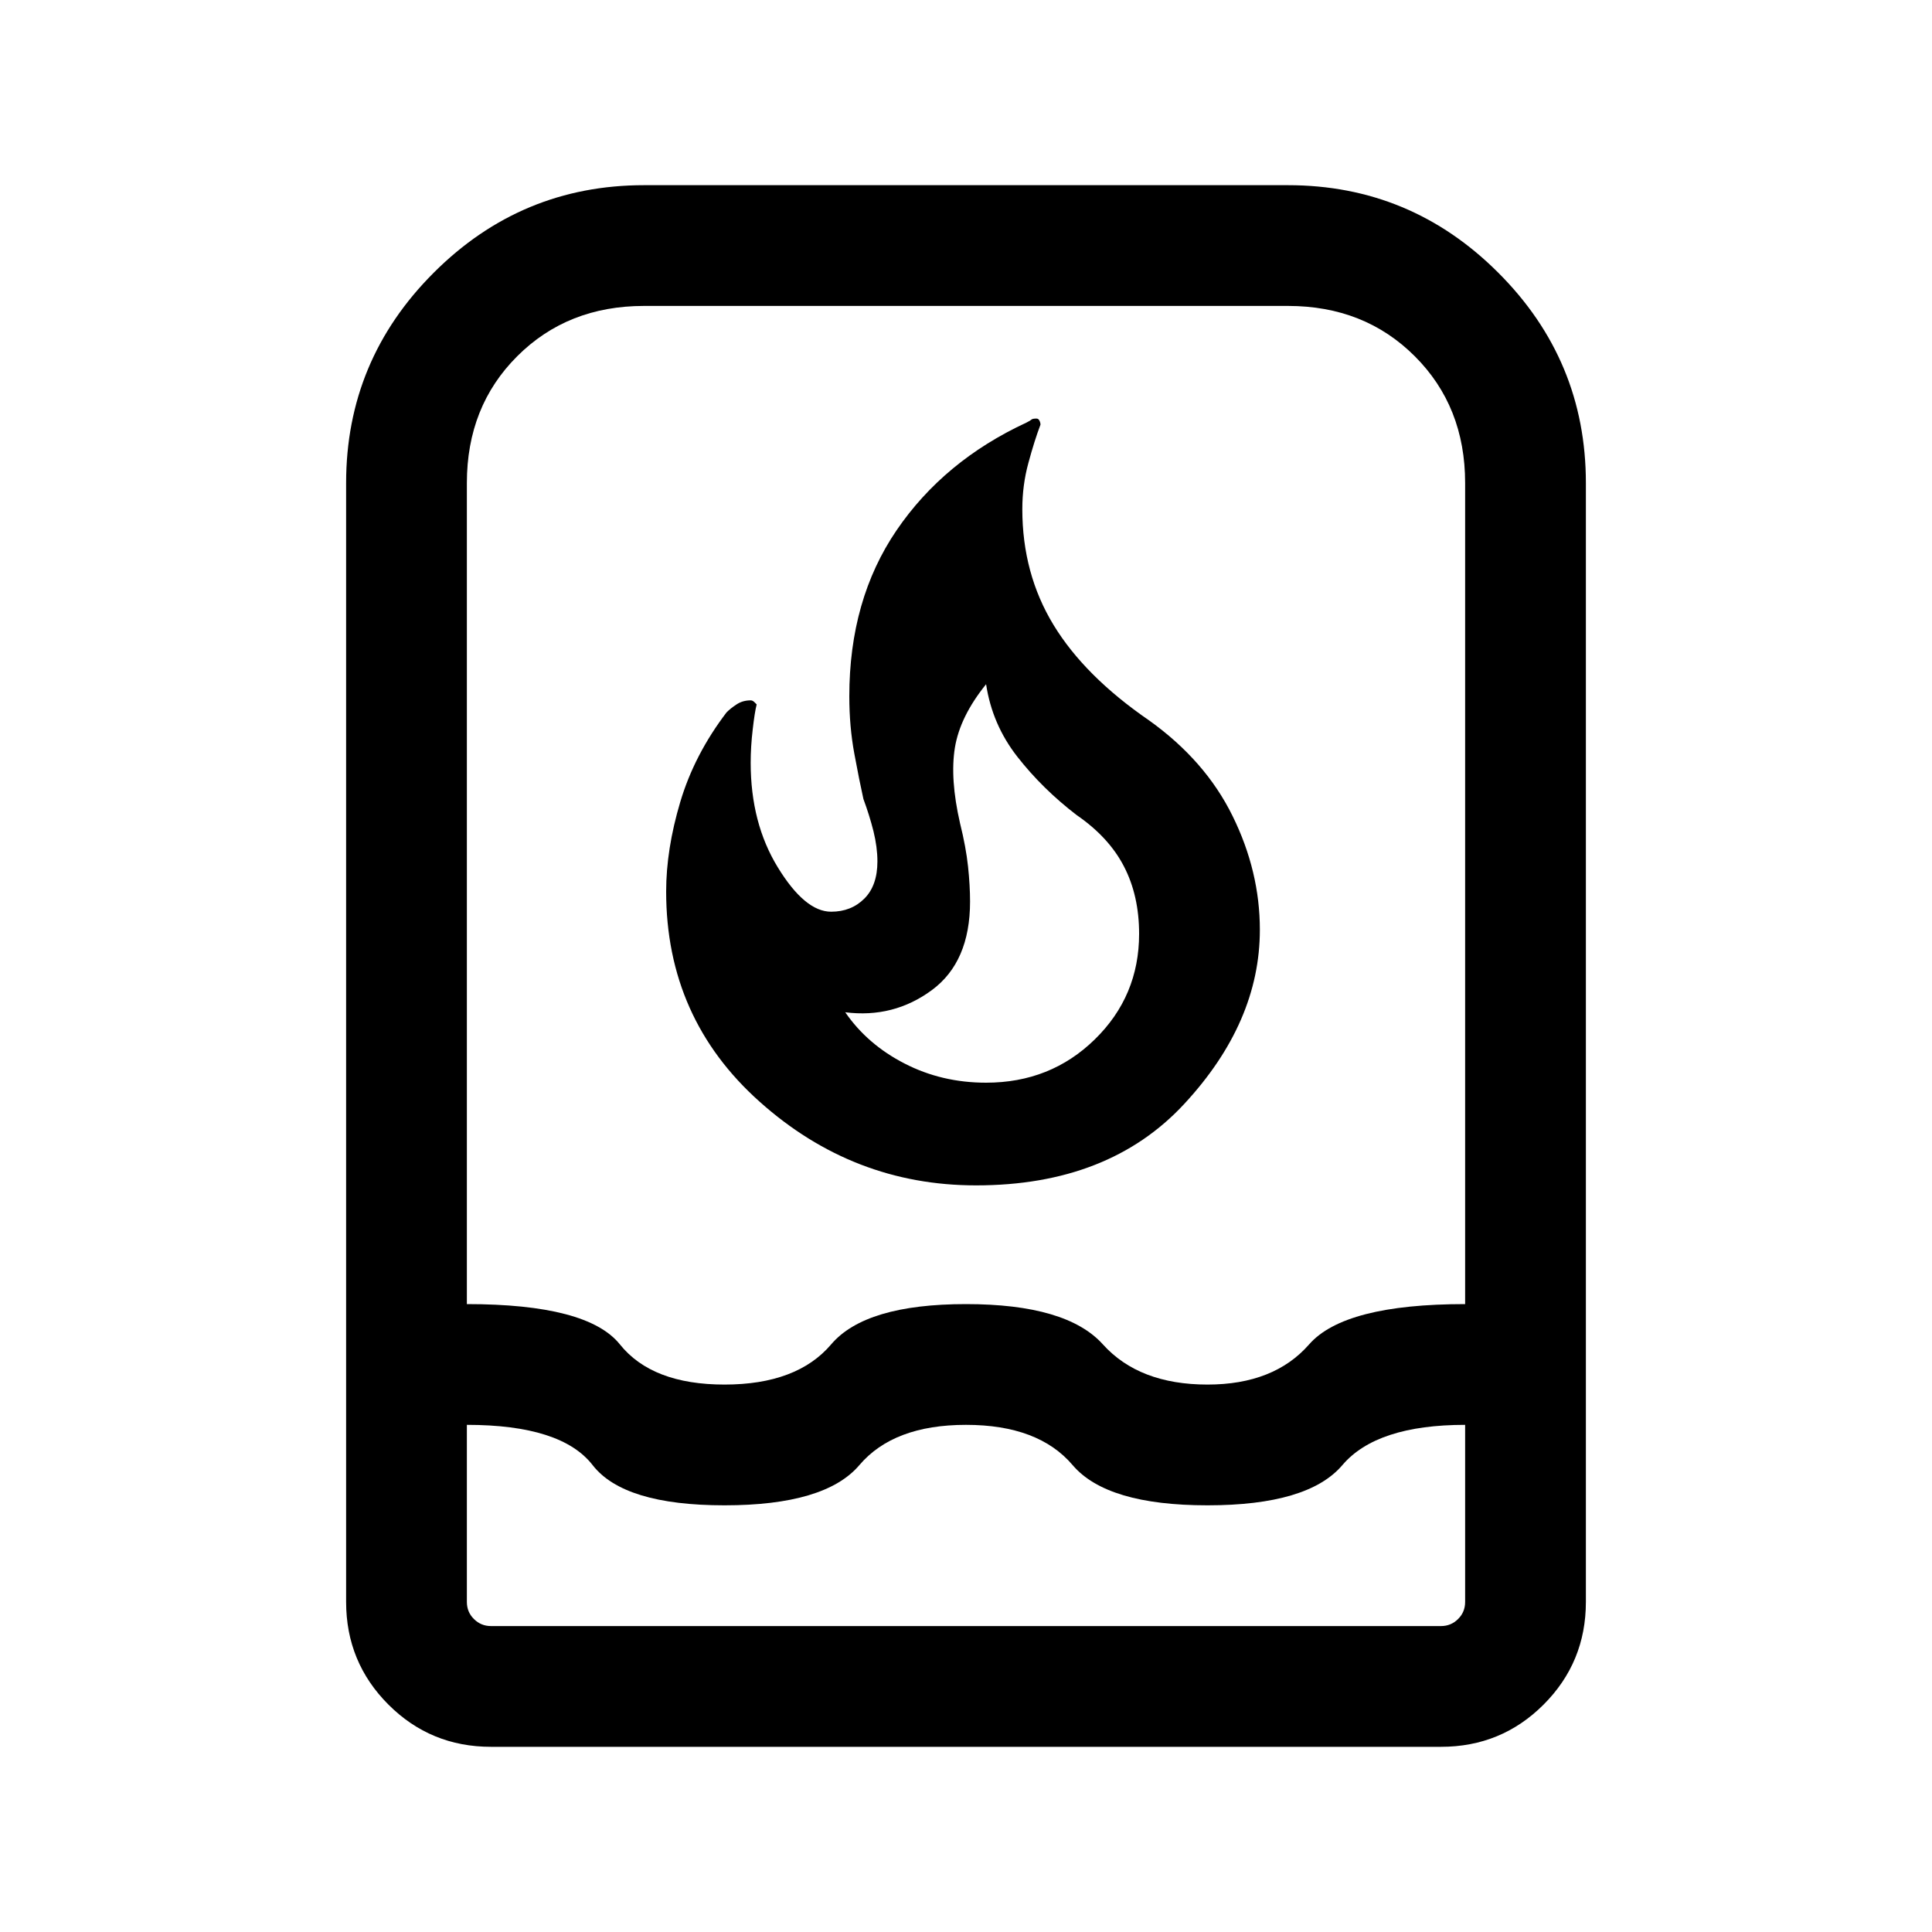<svg xmlns="http://www.w3.org/2000/svg" height="20" width="20"><path d="M5.083 18.083q-.625 0-1.062-.437-.438-.438-.438-1.063V5q0-1.271.907-2.177.906-.906 2.177-.906h6.666q1.271 0 2.177.906.907.906.907 2.177v11.583q0 .625-.438 1.063-.437.437-1.062.437Zm-.25-3.333v1.833q0 .105.073.177.073.073.177.073h9.834q.104 0 .177-.073.073-.072.073-.177V14.75q-.917 0-1.271.417-.354.416-1.396.416-1.042 0-1.396-.416-.354-.417-1.104-.417-.75 0-1.104.417-.354.416-1.396.416-1.042 0-1.365-.416-.323-.417-1.302-.417Zm2.667-.417q.75 0 1.104-.416Q8.958 13.5 10 13.5q1.042 0 1.417.417.375.416 1.083.416.688 0 1.052-.416.365-.417 1.615-.417V5q0-.792-.521-1.312-.521-.521-1.313-.521H6.667q-.792 0-1.313.521-.521.52-.521 1.312v8.5q1.25 0 1.584.417.333.416 1.083.416Zm2.604-2.062q-1.271 0-2.239-.865-.969-.864-.969-2.177 0-.437.146-.927.146-.49.479-.927.041-.042.104-.083.063-.042.146-.042.021 0 .041.021l.021.021q-.021.083-.041.26-.021.177-.021.344 0 .625.281 1.083.281.459.552.459.208 0 .344-.136.135-.135.135-.385 0-.146-.041-.313-.042-.166-.104-.333-.042-.188-.094-.469-.052-.281-.052-.594 0-1 .489-1.718.49-.719 1.344-1.115.042-.021.052-.031.011-.011.052-.011.021 0 .031.021.011.021.011.042-.063.166-.125.396-.063.229-.063.479 0 .667.323 1.198.323.531.99.989.583.417.864.99.282.573.282 1.177 0 .958-.782 1.802-.781.844-2.156.844Zm.104-1.063q.667 0 1.125-.448.459-.448.459-1.093 0-.396-.157-.698-.156-.302-.489-.531-.354-.271-.615-.605-.26-.333-.323-.75-.27.334-.323.657-.052.322.053.781.062.25.083.448.021.198.021.364 0 .625-.396.917-.396.292-.896.229.229.333.615.531.385.198.843.198ZM10 10Z"/></svg>